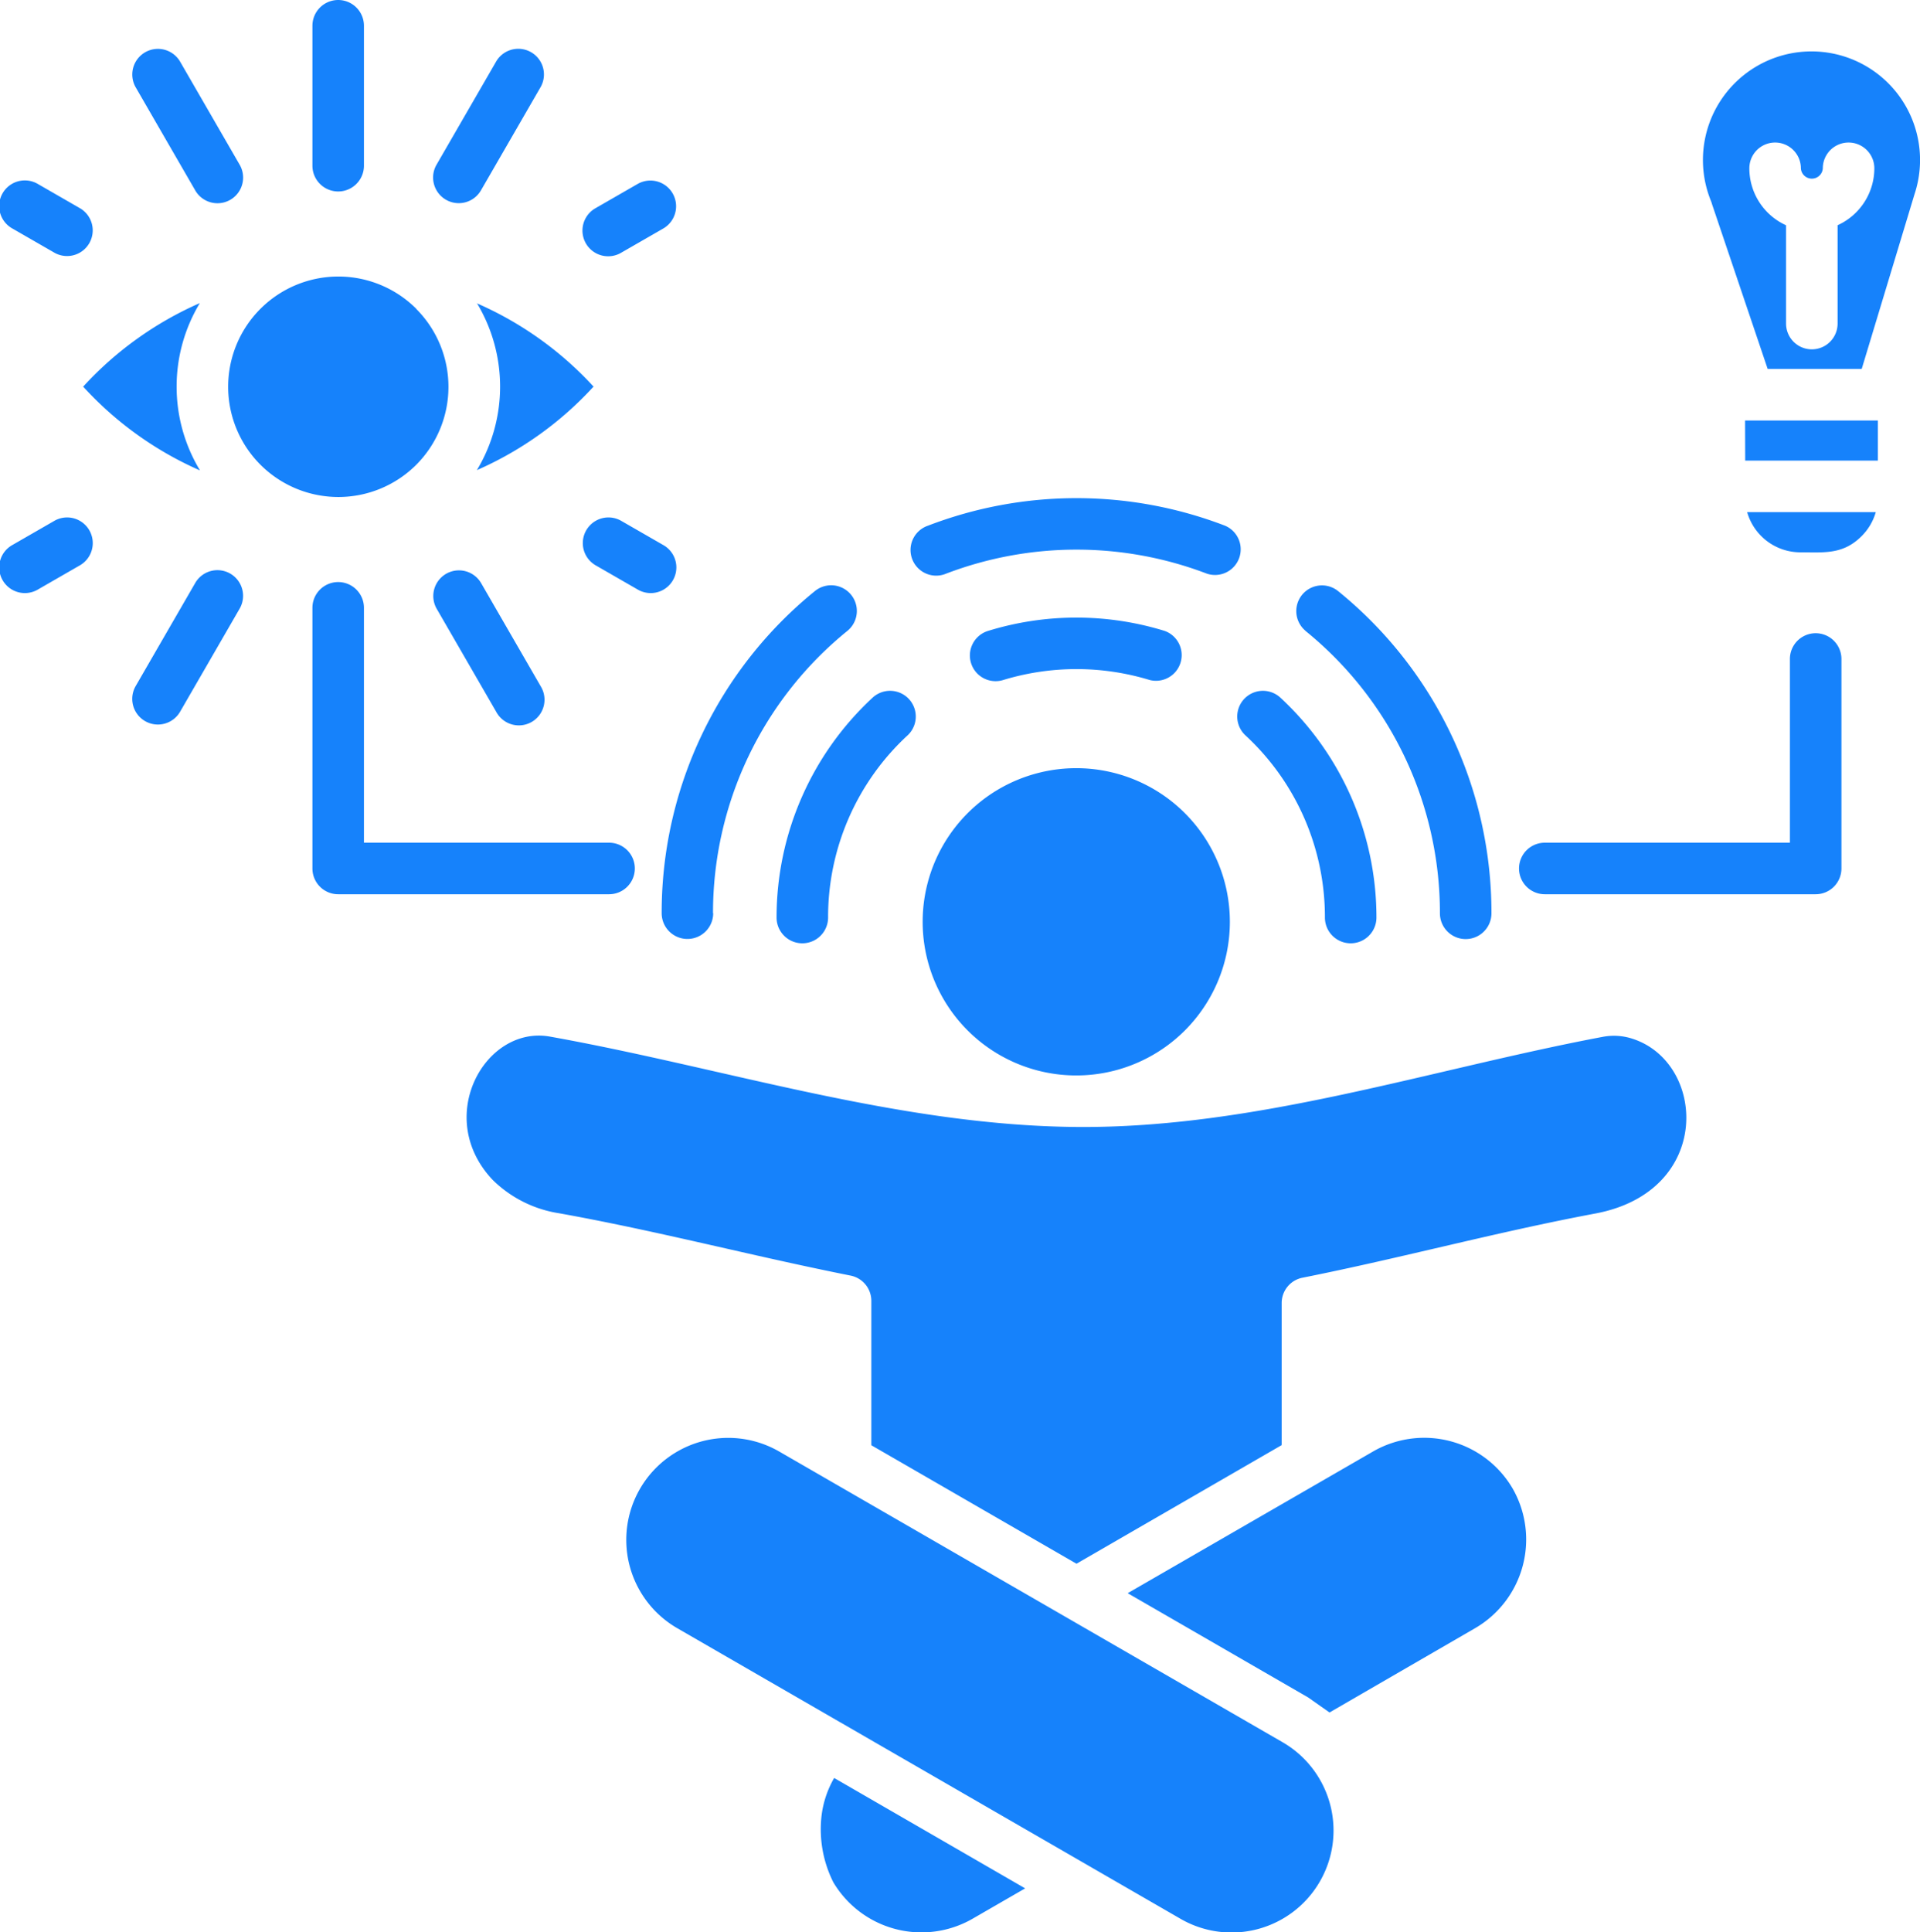 <svg xmlns="http://www.w3.org/2000/svg" width="50" height="50.309" viewBox="0 0 50 50.309">
  <path id="intuitive" d="M63.236,52.169a4,4,0,1,0,0,5.651A4,4,0,0,0,63.236,52.169ZM60.411,71.707l-5.343-3.085V64.863a.671.671,0,0,0-.557-.661c-1.138-.228-2.178-.464-3.217-.7-1.441-.327-2.883-.655-4.354-.919a3.147,3.147,0,0,1-1.728-.864c-1.554-1.631-.2-4.038,1.486-3.736,4.546.815,9.051,2.313,13.713,2.353s9.176-1.493,13.712-2.348a1.55,1.55,0,0,1,.766.051c1.922.618,2.109,3.973-.966,4.55-2.586.485-5.036,1.155-7.629,1.672a.671.671,0,0,0-.54.658h0v3.7ZM67,75.58l3.8-2.2a2.671,2.671,0,0,0,.971-3.627h0a2.668,2.668,0,0,0-3.627-.974h0l-6.4,3.695,4.7,2.715ZM54.1,77.285a2.587,2.587,0,0,0-.333,1.023A3.077,3.077,0,0,0,54.078,80a2.671,2.671,0,0,0,3.619.954l1.377-.795ZM78.41,40.6h2.449l1.375-4.548a2.827,2.827,0,1,0-5.3.177.678.678,0,0,1,.026.078Zm2.815,3.729H77.876a1.443,1.443,0,0,0,1.381,1.046c.622,0,1.113.065,1.6-.422A1.443,1.443,0,0,0,81.225,44.33Zm-3.4-1.342H81.28V41.943H77.822Zm2.406-6.129v2.561a.671.671,0,1,1-1.342,0V36.86a1.628,1.628,0,0,1-.956-1.483.671.671,0,0,1,1.342,0,.286.286,0,0,0,.571,0,.671.671,0,0,1,1.342,0A1.628,1.628,0,0,1,80.228,36.86ZM64.81,50.14a.669.669,0,1,1,.912-.98,7.8,7.8,0,0,1,2.5,5.723.671.671,0,1,1-1.342,0A6.439,6.439,0,0,0,64.81,50.14ZM53.942,54.883a.671.671,0,0,1-1.342,0,7.8,7.8,0,0,1,2.5-5.723.669.669,0,0,1,.912.98A6.437,6.437,0,0,0,53.942,54.883ZM58.5,48.7a.669.669,0,0,1-.393-1.279,7.8,7.8,0,0,1,4.6,0A.669.669,0,0,1,62.32,48.7,6.547,6.547,0,0,0,58.5,48.7Zm7.868-1.284a9.452,9.452,0,0,1,3.507,7.357.671.671,0,1,0,1.342,0,10.779,10.779,0,0,0-4-8.394.669.669,0,0,0-.844,1.038ZM50.945,54.771a9.45,9.45,0,0,1,3.507-7.357.669.669,0,0,0-.844-1.038,10.778,10.778,0,0,0-4,8.394.671.671,0,1,0,1.342,0Zm6.073-8.842a.668.668,0,1,1-.477-1.247,10.792,10.792,0,0,1,7.739,0,.668.668,0,0,1-.477,1.247,9.529,9.529,0,0,0-6.785,0Zm-13.8-6.894a2.87,2.87,0,1,0,0,4.059A2.873,2.873,0,0,0,43.214,39.035Zm-5.637,4.2a4.213,4.213,0,0,1,0-4.349,9.032,9.032,0,0,0-3.038,2.175A9.029,9.029,0,0,0,37.577,43.239Zm7.215-4.349a4.214,4.214,0,0,1,0,4.349,9.031,9.031,0,0,0,3.038-2.175A9.033,9.033,0,0,0,44.792,38.89ZM40.513,46.82a.671.671,0,0,1,1.342,0v6.115h6.383a.671.671,0,0,1,0,1.342H41.184a.671.671,0,0,1-.671-.671V46.82Zm0-15.154a.671.671,0,1,1,1.342,0v3.643a.671.671,0,0,1-1.342,0Zm-3.048,14.5a.668.668,0,0,1,1.158.666l-1.56,2.7a.668.668,0,0,1-1.158-.666ZM45.3,32.592a.668.668,0,0,1,1.158.666l-1.56,2.7a.668.668,0,0,1-1.158-.666Zm-11.5,11.959a.668.668,0,0,1,.666,1.158l-1.1.633a.668.668,0,1,1-.666-1.158Zm15.179-8.765a.669.669,0,1,1,.671,1.158l-1.1.633a.669.669,0,1,1-.671-1.158Zm-14.514.633a.668.668,0,0,1-.666,1.158l-1.1-.633a.668.668,0,1,1,.666-1.158Zm15.182,8.765a.668.668,0,1,1-.666,1.158l-1.1-.633a.668.668,0,0,1,.666-1.158ZM38.624,35.294a.668.668,0,0,1-1.158.666l-1.56-2.7a.668.668,0,0,1,1.158-.666Zm7.839,13.577-1.56-2.7a.668.668,0,0,0-1.158.666l1.56,2.7a.668.668,0,1,0,1.158-.666Zm32.526-.719a.671.671,0,0,1,1.342,0v5.454a.671.671,0,0,1-.671.671H72.606a.671.671,0,1,1,0-1.342h6.383ZM54.1,69.612l-1.431-.826h0a2.655,2.655,0,0,0-2.654,4.6l4.209,2.43.046.026,8.852,5.111h0a2.655,2.655,0,0,0,2.654-4.6Z" transform="translate(-32.377 -30.995)" fill="#1682fb" fill-rule="evenodd"/>
</svg>
